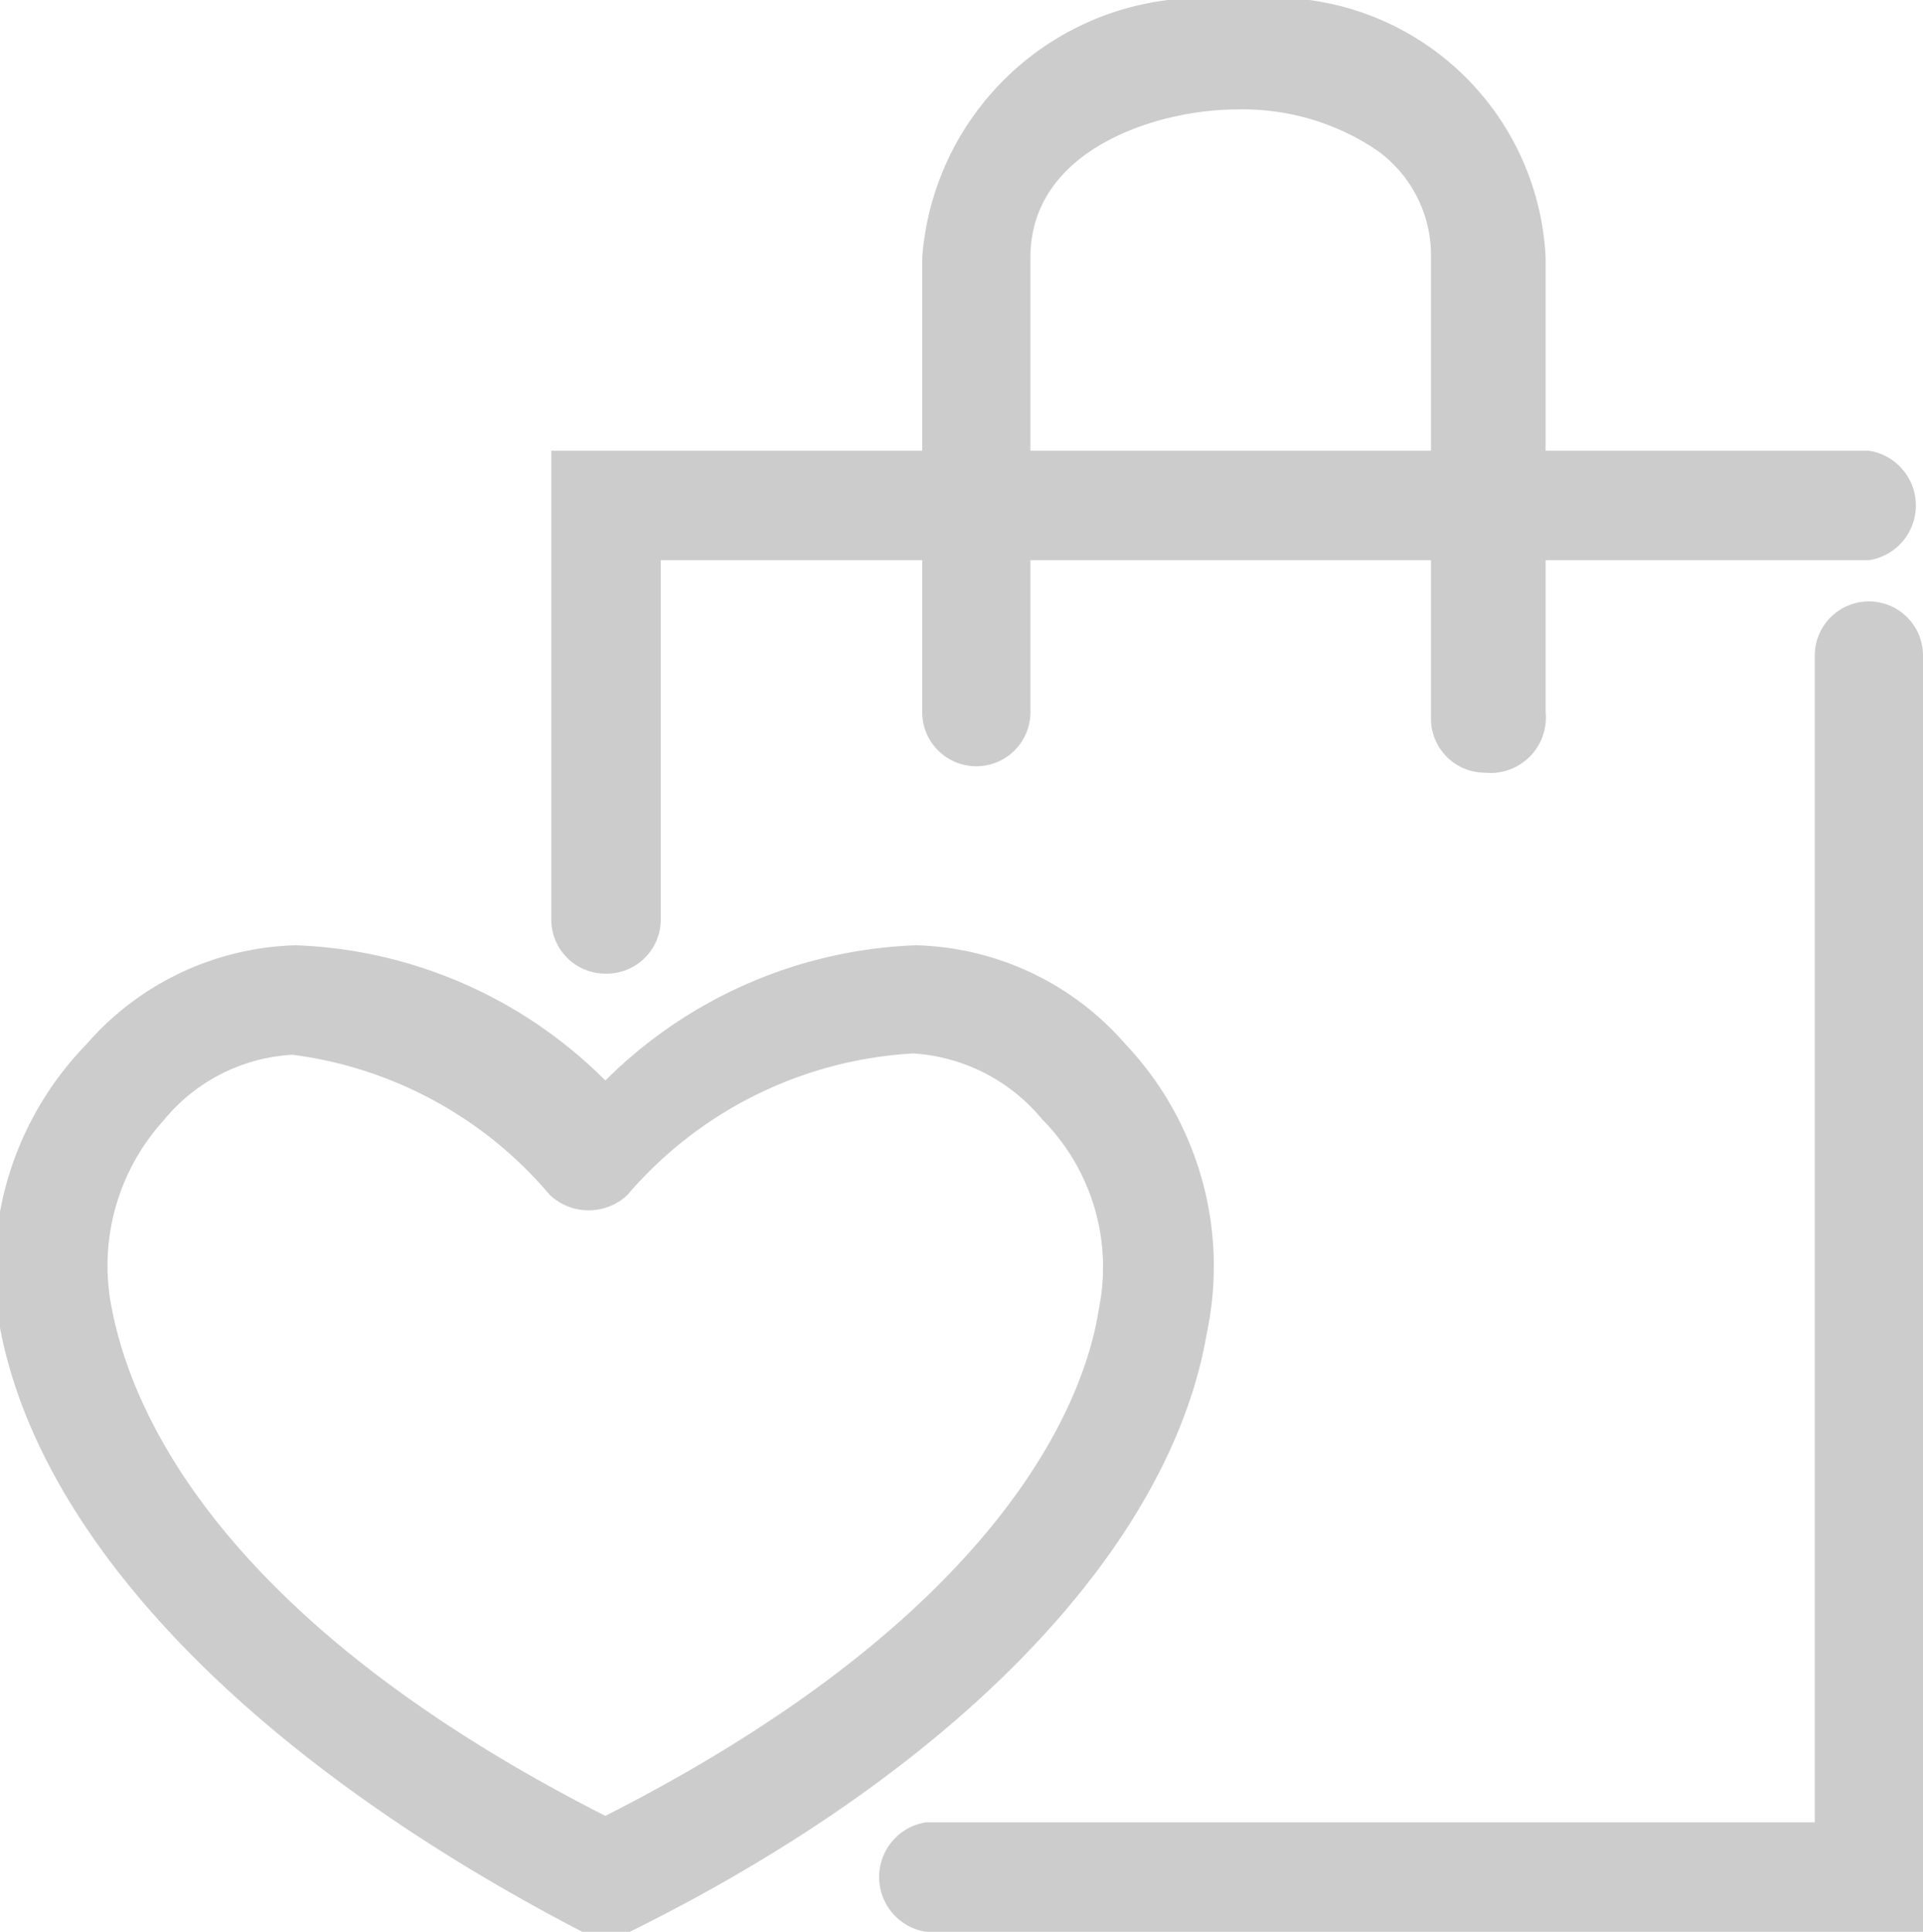 <svg xmlns="http://www.w3.org/2000/svg" viewBox="0 0 14.93 15"><defs><style>.cls-1{fill:#ccc;}</style></defs><title>añadir-favorito-bio</title><g id="Capa_2" data-name="Capa 2"><g id="Guias_y_recursos" data-name="Guias y recursos"><path class="cls-1" d="M4.7,7.56a.42.42,0,0,1-.42-.42V3.5H14.51a.43.43,0,0,1,0,.85H5.13V7.14A.42.42,0,0,1,4.7,7.56Z"/><path class="cls-1" d="M14.93,15H7.19a.43.43,0,0,1,0-.85h6.9V5.09a.42.42,0,1,1,.84,0Z"/><path class="cls-1" d="M11.53,6a.42.42,0,0,1-.42-.43V2a1,1,0,0,0-.43-.84A1.86,1.86,0,0,0,9.6.85C9,.85,8,1.15,8,2V5.53a.42.42,0,1,1-.84,0V2A2.18,2.18,0,0,1,9.6,0,2.12,2.12,0,0,1,12,2V5.53A.43.43,0,0,1,11.53,6Z"/><path class="cls-1" d="M8.74,8.11a2.23,2.23,0,0,0-1.63-.77A3.6,3.6,0,0,0,4.7,8.39,3.58,3.58,0,0,0,2.3,7.34a2.23,2.23,0,0,0-1.63.77A2.51,2.51,0,0,0,0,10.31C.32,12,2,13.69,4.52,15a.39.39,0,0,0,.18,0,.41.41,0,0,0,.19,0c2.57-1.27,4.2-3,4.48-4.65A2.51,2.51,0,0,0,8.74,8.11Zm-.21,2.06c-.1.66-.7,2.34-3.83,3.93C1.57,12.51,1,10.83.87,10.17a1.68,1.68,0,0,1,.4-1.47h0a1.39,1.39,0,0,1,1-.51h0a3.14,3.14,0,0,1,2,1.09.44.44,0,0,0,.6,0A3.15,3.15,0,0,1,7.09,8.18a1.41,1.41,0,0,1,1,.51h0A1.63,1.63,0,0,1,8.53,10.17Z"/></g></g></svg>
